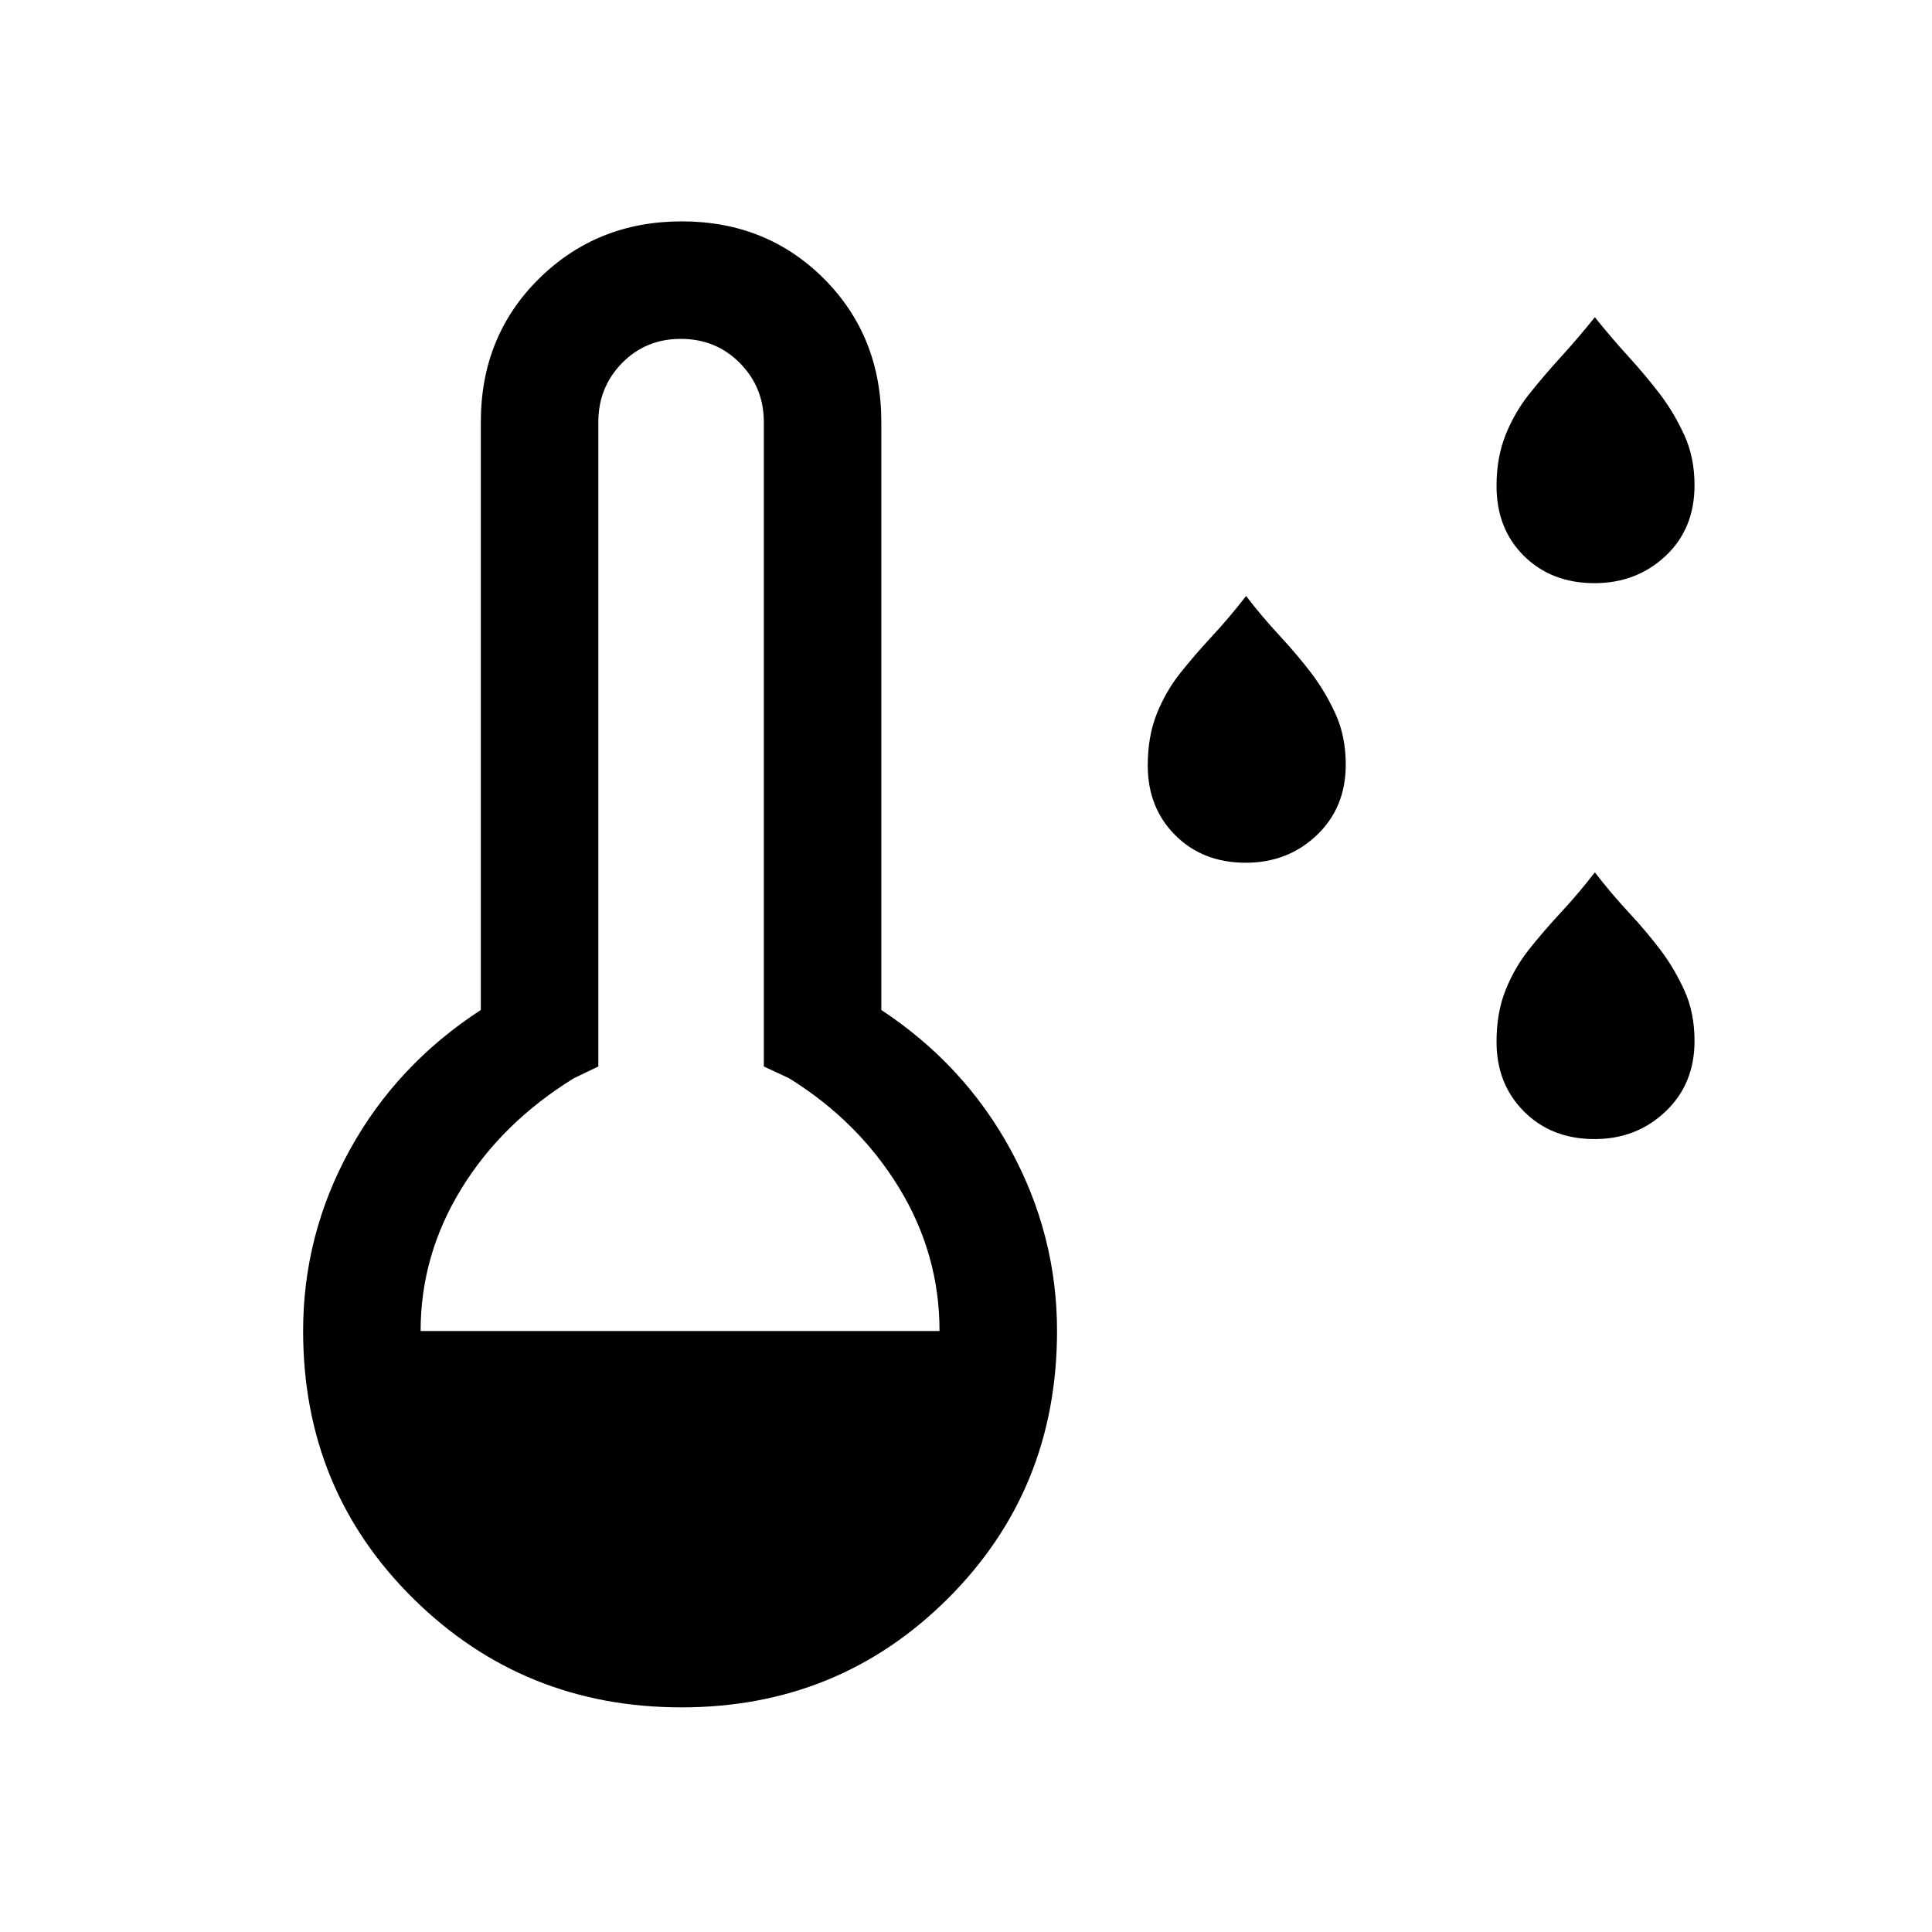 <svg xmlns="http://www.w3.org/2000/svg" height="48" viewBox="0 -960 960 960" width="48"><path d="M619-531.31q-21.34 0-35.02-13.67-13.67-13.68-13.67-34.64 0-14.46 4.45-25.62 4.46-11.16 11.58-20.16 7.13-8.99 15.98-18.53 8.84-9.53 16.84-19.92 8 10.39 16.85 19.92 8.85 9.54 15.73 18.62 6.87 9.08 11.91 20.14 5.04 11.05 5.04 25.17 0 21.34-14.42 35.02-14.43 13.67-35.27 13.67Zm173.31-138.92q-21.34 0-35.02-13.48-13.67-13.49-13.67-34.83 0-14.07 4.45-25.24 4.46-11.16 11.58-20.16 7.12-8.99 15.97-18.72 8.85-9.72 16.85-19.72 8 10 16.85 19.72 8.85 9.73 15.73 18.81 6.87 9.08 11.91 20.14t5.04 24.79q0 21.72-14.43 35.21-14.42 13.48-35.26 13.48Zm0 276.23q-21.34 0-35.02-13.68-13.67-13.67-13.67-34.63 0-14.46 4.45-25.62 4.46-11.16 11.58-20.16t15.97-18.53q8.85-9.53 16.85-19.92 8 10.39 16.85 19.92 8.85 9.53 15.73 18.62 6.87 9.08 11.91 20.13 5.04 11.06 5.04 25.18 0 21.34-14.43 35.01Q813.15-394 792.31-394ZM338.63-111.62q-78.56 0-133.29-54.07-54.72-54.07-54.72-132.93 0-47.92 23.25-90.13 23.26-42.21 65.05-69.4v-292.16q0-42.63 28.85-71.16Q296.62-850 338.79-850q42.18 0 70.66 28.53 28.47 28.53 28.47 71.16v292.16q41.32 27.27 64.32 69.59 22.99 42.32 22.99 89.94 0 78.86-54.23 132.93-54.23 54.07-132.37 54.07ZM209-298.62h257.85q0-38.3-20.2-71.31-20.2-33-54.57-54.3l-12.54-5.85v-320.23q0-17.22-11.88-29.26-11.88-12.04-29.38-12.04-17.46 0-29.21 12.04-11.76 12.04-11.76 29.26v320.23l-12.16 5.85q-35.75 22.05-55.95 54.98-20.2 32.94-20.2 70.63Z"/></svg>